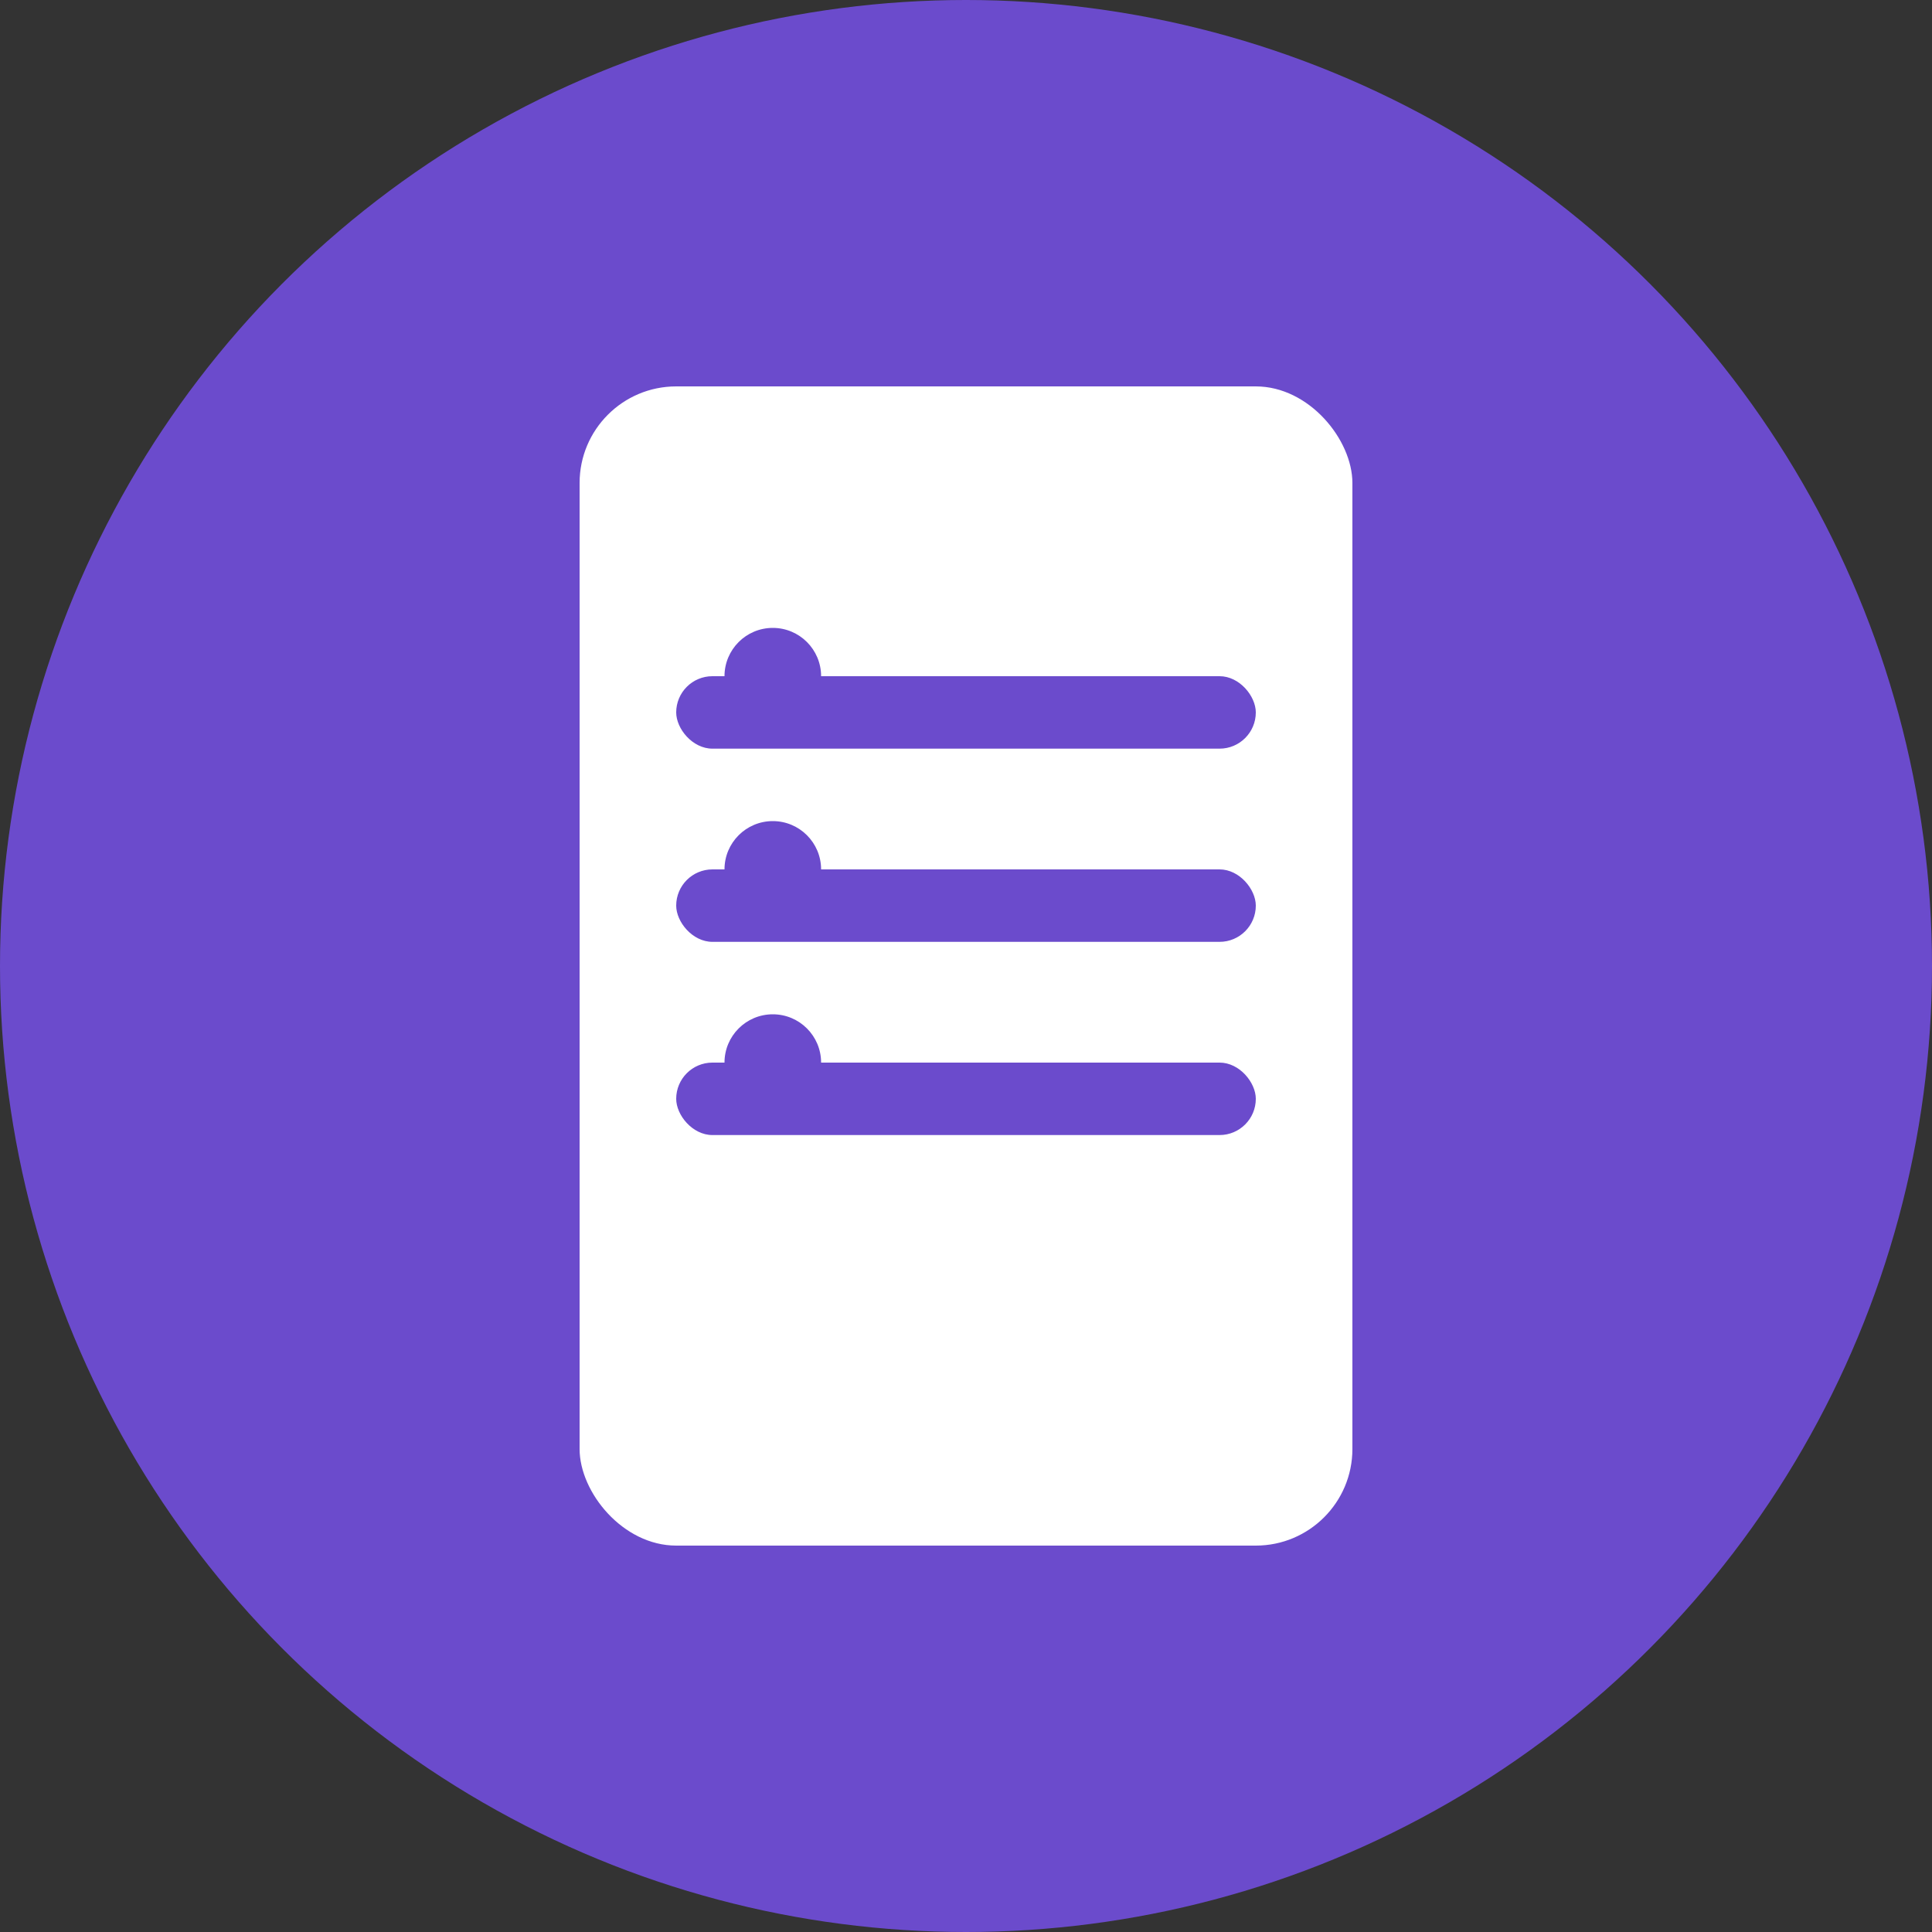 <svg width="80" height="80" viewBox="0 0 80 80" fill="none" xmlns="http://www.w3.org/2000/svg">
  <rect x="0" y="0" width="80" height="80" fill="#333333" stroke="none"/>
  <!-- Círculo de fundo -->
  <circle cx="40" cy="40" r="40" fill="#6B4BCC"/>

  <!-- Prancheta estilizada -->
  <rect x="24" y="16" width="32" height="48" rx="4" fill="white"/>

  <!-- Linhas da lista -->
  <rect x="28" y="28" width="24" height="3" rx="1.5" fill="#6B4BCC"/>
  <rect x="28" y="36" width="24" height="3" rx="1.5" fill="#6B4BCC"/>
  <rect x="28" y="44" width="24" height="3" rx="1.5" fill="#6B4BCC"/>

  <!-- Círculos decorativos -->
  <circle cx="32" cy="28" r="2" fill="#6B4BCC"/>
  <circle cx="32" cy="36" r="2" fill="#6B4BCC"/>
  <circle cx="32" cy="44" r="2" fill="#6B4BCC"/>
</svg>
